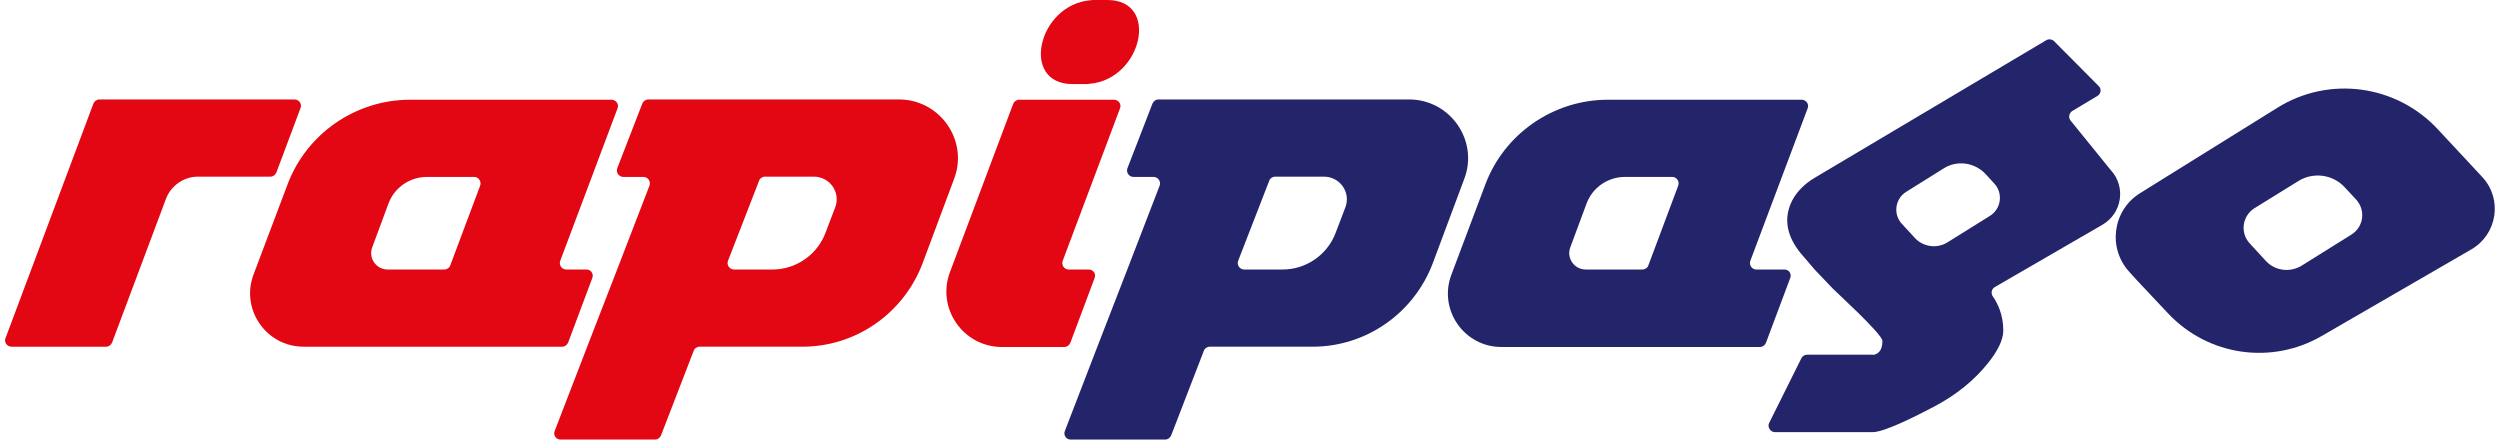 <?xml version="1.0" encoding="UTF-8"?>
<!-- Generator: Adobe Illustrator 23.0.2, SVG Export Plug-In . SVG Version: 6.00 Build 0)  -->
<svg version="1.1" id="Layer_1" xmlns="http://www.w3.org/2000/svg" xmlns:xlink="http://www.w3.org/1999/xlink" x="0px" y="0px" viewBox="0 0 91 16" style="enable-background:new 0 0 91 16;" xml:space="preserve">
<style type="text/css">
	.st0{fill:#E30613;}
	.st1{fill:#24246B;}
</style>
<g>
	<path class="st0" d="M32.72,3.62H23.6c-0.1,0-0.18,0.06-0.22,0.15l-0.91,2.35c-0.06,0.15,0.05,0.32,0.22,0.32h0.73   c0.16,0,0.28,0.16,0.22,0.32l-1.18,3.06l-1.09,2.81l-1.18,3.06C20.13,15.84,20.24,16,20.4,16h3.44c0.1,0,0.18-0.06,0.22-0.15   l1.19-3.08c0.03-0.09,0.12-0.15,0.22-0.15h3.74c1.94,0,3.68-1.21,4.37-3.03l1.15-3.08C35.26,5.12,34.22,3.62,32.72,3.62z    M30.4,7.55l-0.35,0.92c-0.3,0.8-1.07,1.34-1.93,1.34h-1.4c-0.16,0-0.28-0.16-0.22-0.32l1.13-2.91c0.03-0.09,0.12-0.15,0.22-0.15   h1.77C30.21,6.43,30.61,7.01,30.4,7.55z"/>
	<path class="st1" d="M51.29,3.62h-9.12c-0.1,0-0.18,0.06-0.22,0.15l-0.91,2.35c-0.06,0.15,0.05,0.32,0.22,0.32h0.73   c0.16,0,0.28,0.16,0.22,0.32l-1.18,3.06l-1.09,2.81l-1.18,3.06C38.7,15.84,38.81,16,38.97,16h3.44c0.1,0,0.18-0.06,0.22-0.15   l1.19-3.08c0.03-0.09,0.12-0.15,0.22-0.15h3.74c1.94,0,3.68-1.21,4.37-3.03l1.15-3.08C53.83,5.12,52.79,3.62,51.29,3.62z    M48.97,7.55l-0.35,0.92c-0.3,0.8-1.07,1.34-1.93,1.34h-1.4c-0.16,0-0.28-0.16-0.22-0.32l1.13-2.91c0.03-0.09,0.12-0.15,0.22-0.15   h1.77C48.78,6.43,49.18,7.01,48.97,7.55z"/>
	<path class="st0" d="M39.04,3.06l0.45,0c0.06,0,0.12,0,0.17-0.01C41.57,2.89,42.23,0,40.31,0l-0.45,0c-0.06,0-0.12,0-0.17,0.01   C37.78,0.17,37.12,3.06,39.04,3.06z"/>
	<path class="st0" d="M10.94,3.93c0.06-0.15-0.06-0.31-0.22-0.31H7.4H3.62c-0.1,0-0.18,0.06-0.22,0.15l-3.2,8.54   c-0.06,0.15,0.06,0.31,0.22,0.31h3.44c0.1,0,0.18-0.06,0.22-0.15l1.96-5.23c0.18-0.48,0.65-0.81,1.16-0.81h2.64   c0.1,0,0.18-0.06,0.22-0.15L10.94,3.93z"/>
	<path class="st0" d="M21.35,9.81h-0.74c-0.16,0-0.27-0.16-0.22-0.31l2.09-5.56c0.06-0.15-0.06-0.31-0.22-0.31h-7.33   c-1.99,0-3.78,1.24-4.47,3.1L9.23,9.99c-0.48,1.27,0.46,2.63,1.82,2.63h9.41c0.1,0,0.18-0.06,0.22-0.15l0.88-2.35   C21.62,9.97,21.51,9.81,21.35,9.81z M16.39,9.66c-0.03,0.09-0.12,0.15-0.22,0.15h-2.06c-0.42,0-0.71-0.42-0.56-0.81l0.59-1.59   c0.22-0.59,0.78-0.97,1.4-0.97h1.72c0.16,0,0.27,0.16,0.22,0.31L16.39,9.66z"/>
	<path class="st1" d="M64.95,9.81h-1.02c-0.16,0-0.27-0.16-0.22-0.31l2.09-5.56c0.06-0.15-0.06-0.31-0.22-0.31h-7.05   c-1.99,0-3.78,1.24-4.47,3.1l-1.23,3.27c-0.48,1.27,0.46,2.63,1.82,2.63h9.41c0.1,0,0.18-0.06,0.22-0.15l0.88-2.35   C65.23,9.97,65.12,9.81,64.95,9.81z M60,9.66c-0.03,0.09-0.12,0.15-0.22,0.15h-2.06c-0.42,0-0.71-0.42-0.56-0.81l0.59-1.59   c0.22-0.59,0.78-0.97,1.4-0.97h1.72c0.16,0,0.27,0.16,0.22,0.31L60,9.66z"/>
	<path class="st0" d="M39.63,9.81H38.9c-0.16,0-0.27-0.16-0.22-0.31l2.09-5.56c0.06-0.15-0.06-0.31-0.22-0.31H37.1   c-0.1,0-0.18,0.06-0.22,0.15l-2.3,6.12c-0.5,1.32,0.48,2.73,1.89,2.73h2.27c0.1,0,0.18-0.06,0.22-0.15l0.88-2.35   C39.91,9.97,39.8,9.81,39.63,9.81z"/>
	<path class="st1" d="M90.36,6.45l-0.52-0.56l-1.1-1.18c-1.51-1.63-3.96-1.96-5.84-0.79L77.9,7.03c-1,0.62-1.19,2-0.39,2.87   l0.3,0.33l1.12,1.19c1.45,1.53,3.75,1.87,5.58,0.81l5.46-3.16C90.9,8.52,91.1,7.25,90.36,6.45z M85.59,8.54l-1.81,1.13   c-0.42,0.26-0.98,0.19-1.31-0.18l-0.58-0.63c-0.36-0.39-0.27-1,0.17-1.28l1.6-0.99c0.55-0.34,1.26-0.24,1.69,0.23l0.41,0.44   C86.12,7.65,86.04,8.26,85.59,8.54z"/>
	<path class="st1" d="M76.83,6.19l-1.46-1.8c-0.09-0.11-0.06-0.27,0.06-0.35l0.92-0.55c0.13-0.08,0.15-0.26,0.04-0.36L74.77,1.5   c-0.07-0.07-0.19-0.09-0.28-0.04l-8.45,5.02c-0.33,0.2-0.62,0.47-0.8,0.81c-0.41,0.79-0.08,1.51,0.41,2.05l0.41,0.48l0.65,0.68   c0.1,0.11,1.81,1.66,1.81,1.91c0,0.4-0.2,0.49-0.35,0.51v-0.01h-2.39c-0.09,0-0.17,0.05-0.21,0.13l-1.17,2.35   c-0.08,0.15,0.04,0.34,0.21,0.34h3.56c0.4,0,1.5-0.54,2.27-0.95c0.75-0.4,1.43-0.93,1.96-1.61c0.29-0.37,0.52-0.78,0.52-1.14   c0-0.59-0.22-1.01-0.38-1.24c-0.08-0.11-0.05-0.27,0.07-0.34l3.92-2.27C77.25,7.76,77.39,6.79,76.83,6.19z M72.43,7.86l-1.54,0.96   c-0.38,0.24-0.89,0.17-1.19-0.16l-0.47-0.51c-0.33-0.35-0.25-0.92,0.16-1.17l1.36-0.85c0.49-0.31,1.13-0.22,1.53,0.21l0.32,0.35   C72.92,7.04,72.84,7.61,72.43,7.86z"/>
</g>
</svg>